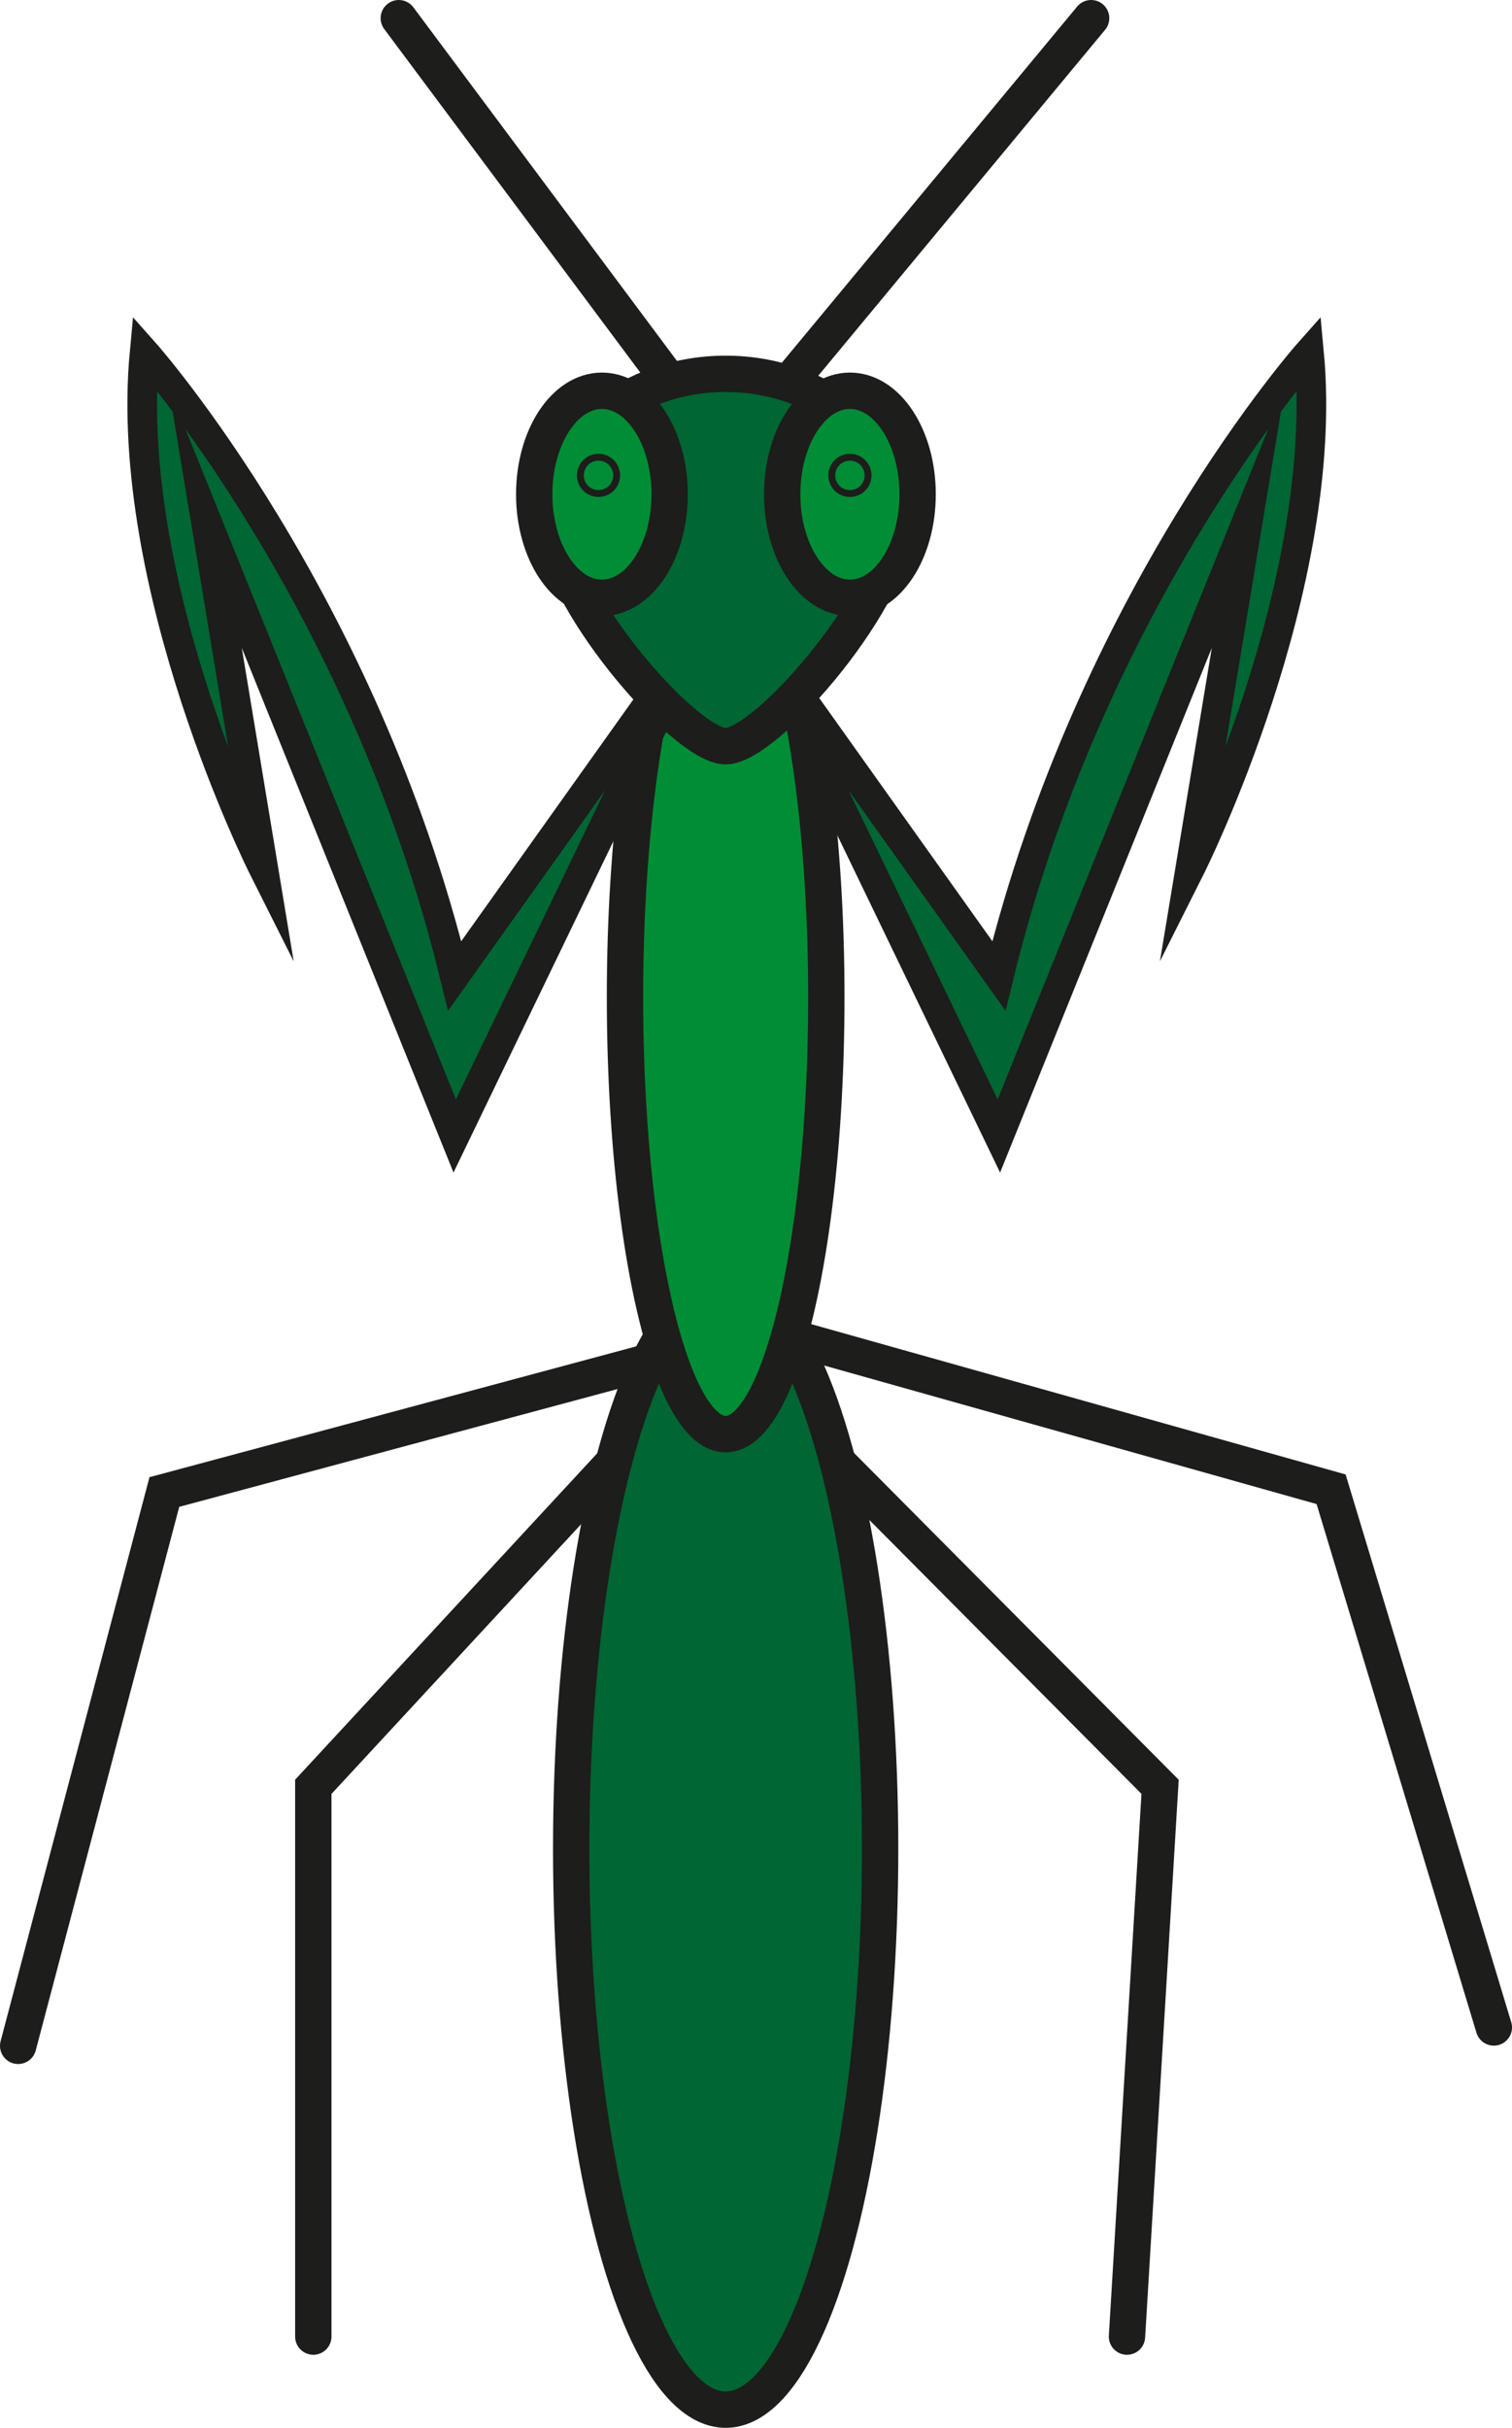 <?xml version="1.0" encoding="UTF-8"?>
<svg id="_Слой_2" data-name="Слой 2" xmlns="http://www.w3.org/2000/svg" viewBox="0 0 1123.53 1802.92">
  <defs>
    <style>
      .cls-1 {
        fill: none;
      }

      .cls-1, .cls-2, .cls-3, .cls-4 {
        stroke: #1d1d1b;
        stroke-linecap: round;
        stroke-miterlimit: 10;
      }

      .cls-1, .cls-3, .cls-4 {
        stroke-width: 27px;
      }

      .cls-2 {
        stroke-width: 22px;
      }

      .cls-2, .cls-3 {
        fill: #063;
      }

      .cls-4 {
        fill: #008d36;
      }
    </style>
  </defs>
  <g id="_Слой_1-2" data-name="Слой 1">
    <g>
      <ellipse class="cls-3" cx="539.22" cy="1372.77" rx="114.78" ry="416.65"/>
      <ellipse class="cls-4" cx="539.22" cy="740.45" rx="74.81" ry="324.56"/>
      <line class="cls-1" x1="581.24" y1="290.18" x2="810.79" y2="13.5"/>
      <line class="cls-1" x1="497.59" y1="283.32" x2="296.34" y2="13.5"/>
      <polyline class="cls-1" points="482.11 1011.29 122.13 1107.98 13.5 1519.24"/>
      <polyline class="cls-1" points="586.3 992.68 989.11 1105.93 1110.03 1505.6"/>
      <polyline class="cls-1" points="455.98 1085.91 232.81 1326.89 232.81 1735.16"/>
      <polyline class="cls-1" points="622.46 1085.91 862.03 1326.89 837.44 1735.16"/>
      <path class="cls-2" d="M599.43,547.8l142.82,295.79,185.37-459.11-43.04,259.82s104.53-207.88,88.13-382.45c0,0-161.92,182.06-230.46,462.86l-149.12-209.31,6.31,32.4Z"/>
      <path class="cls-2" d="M480.7,547.8l-142.82,295.79-185.37-459.11,43.04,259.82s-104.53-207.88-88.13-382.45c0,0,161.92,182.06,230.46,462.86l149.12-209.31-6.31,32.4Z"/>
      <path class="cls-3" d="M667.32,383.17c0,58.3-97.75,171-128.1,171s-128.1-112.7-128.1-171,57.35-105.55,128.1-105.55,128.1,47.26,128.1,105.55Z"/>
      <ellipse class="cls-4" cx="447.28" cy="367.05" rx="50.31" ry="76.87"/>
      <ellipse class="cls-4" cx="631.55" cy="367.05" rx="50.31" ry="76.87"/>
      <circle class="cls-4" cx="444.73" cy="353.02" r="2.55"/>
      <circle class="cls-4" cx="631.55" cy="353.02" r="2.55"/>
    </g>
  </g>
</svg>